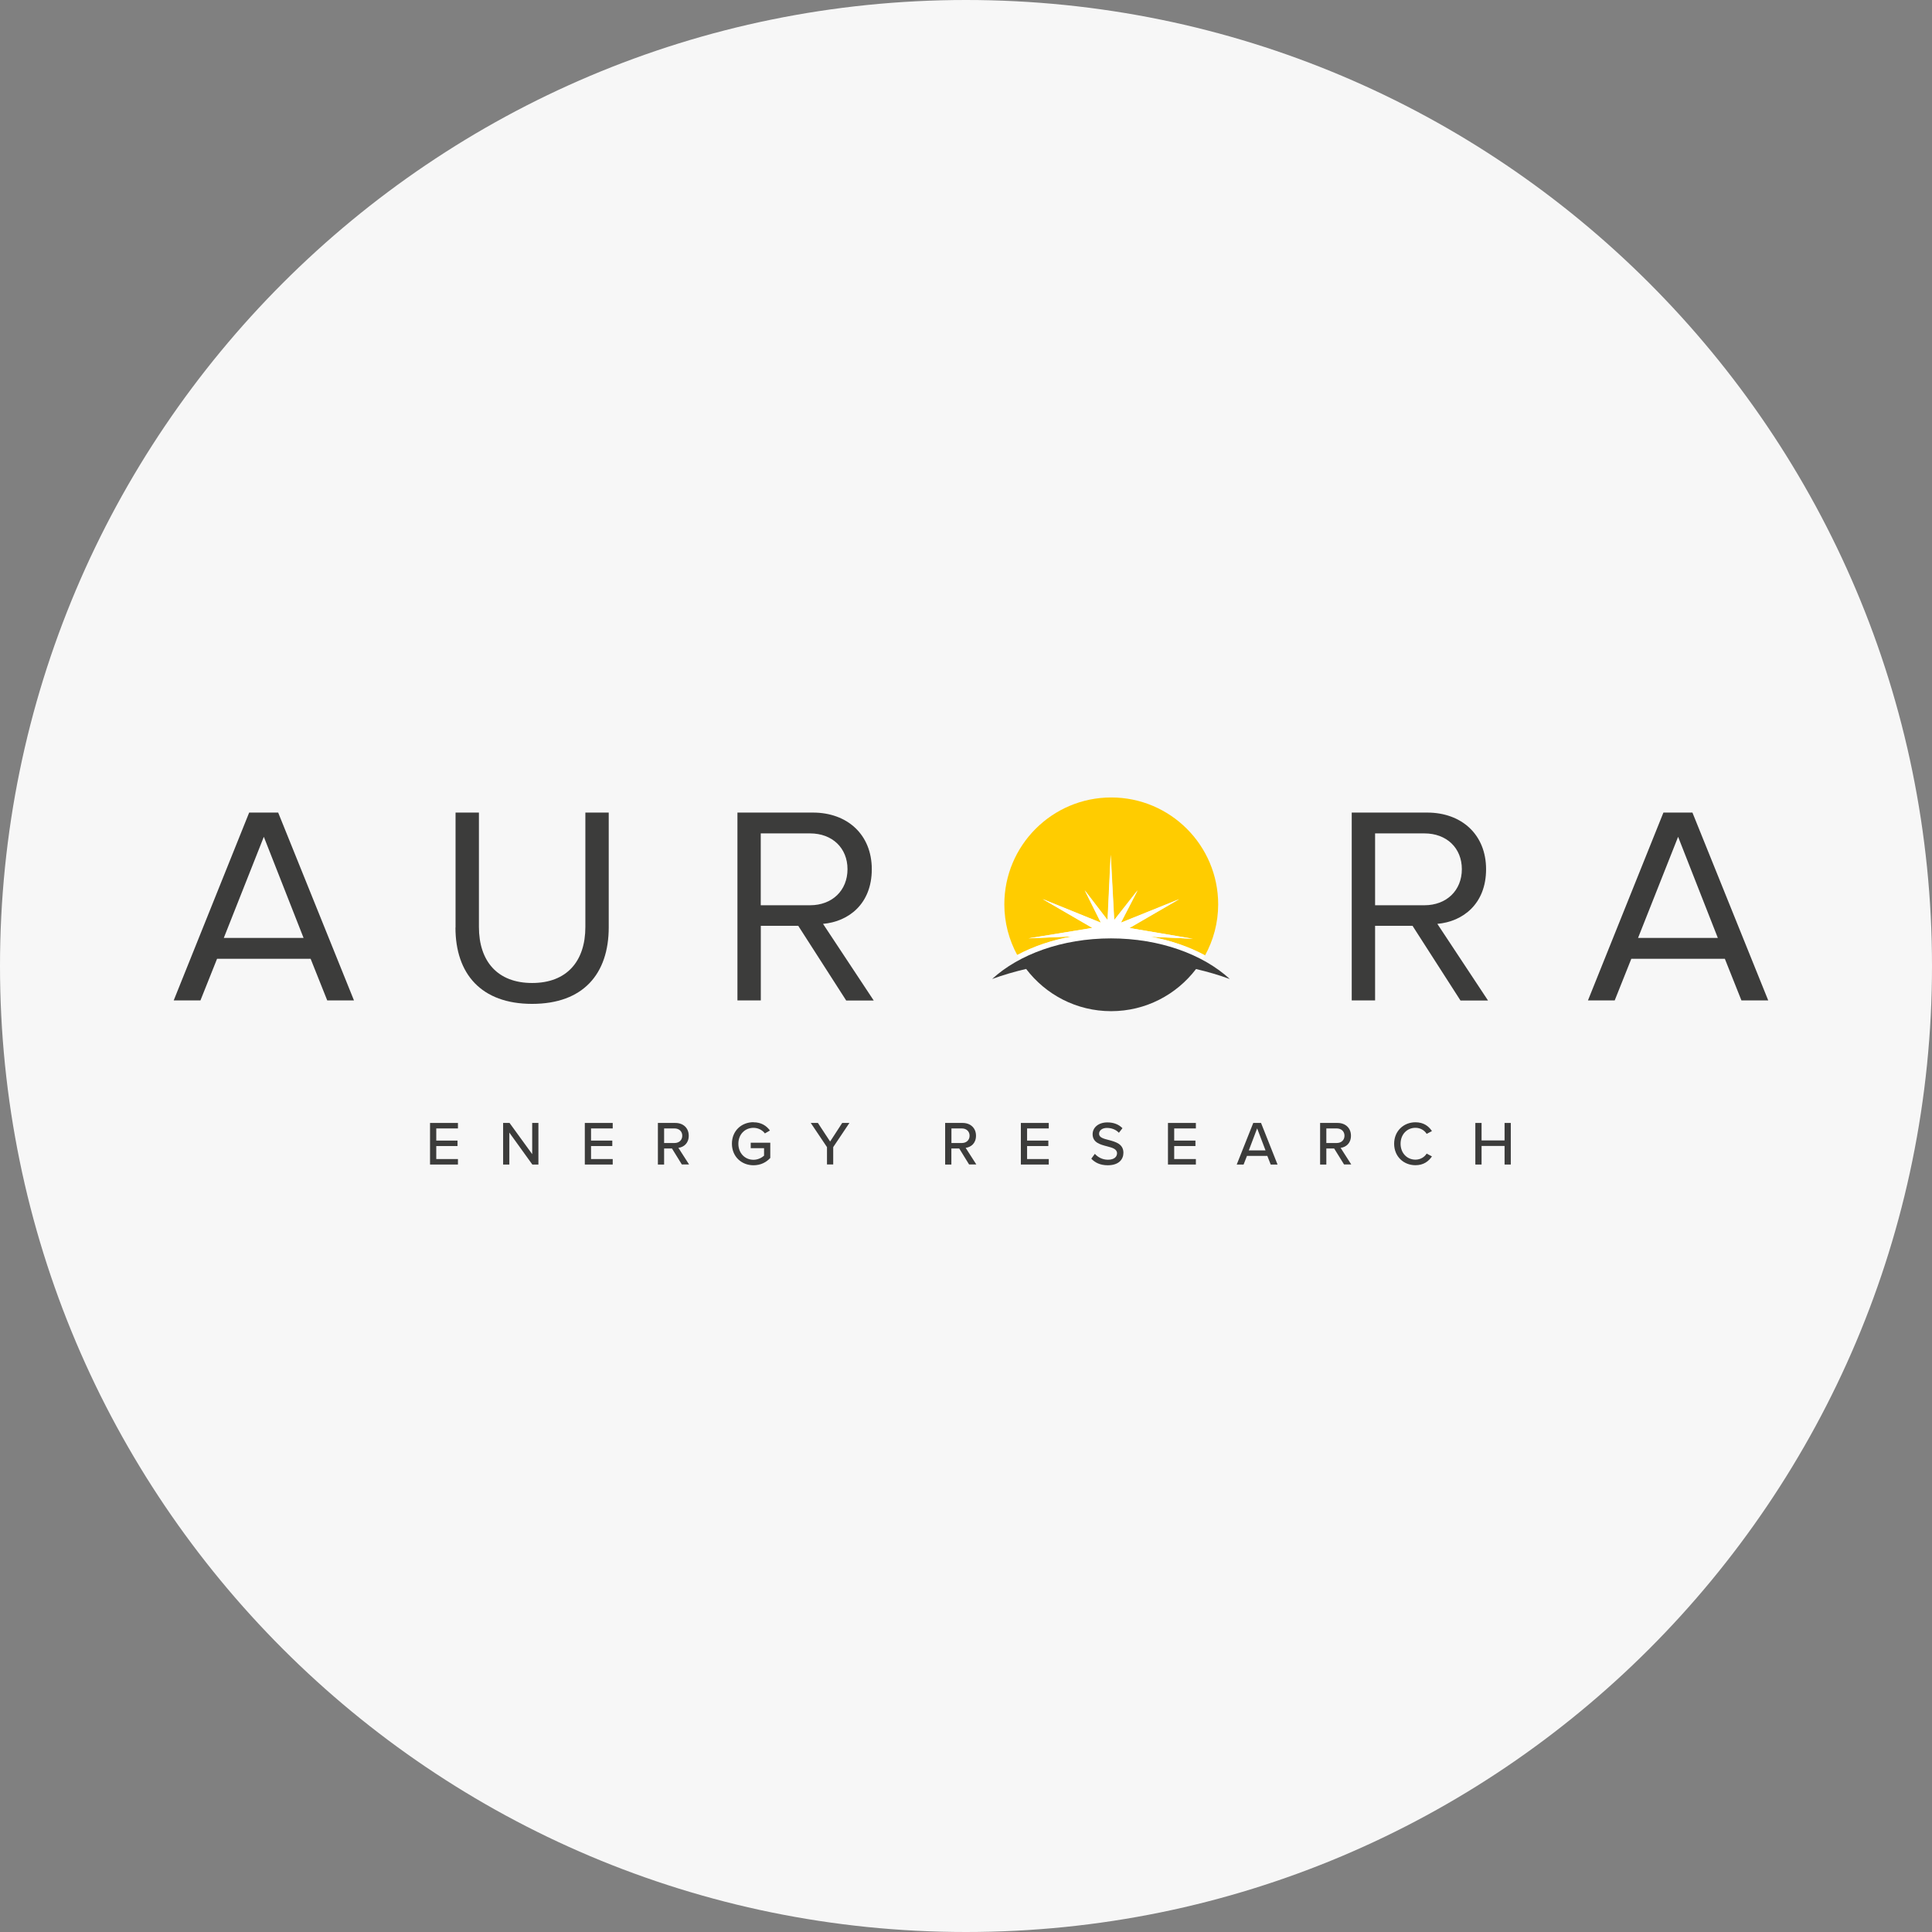 <svg width="63" height="63" viewBox="0 0 63 63" fill="none" xmlns="http://www.w3.org/2000/svg">
<rect x="0" y="0" width="63" height="63" fill="#808080" stroke="none"/>
<path d="M0 31.5C0 14.103 14.103 0 31.5 0C48.897 0 63 14.103 63 31.5C63 48.897 48.897 63 31.5 63C14.103 63 0 48.897 0 31.5Z" fill="#F7F7F7"/>
<g clip-path="url(#clip0_1414_52748)">
<path d="M10.671 32.623L10.129 31.265H7.078L6.536 32.623H5.664L8.125 26.497H9.071L11.543 32.623H10.669H10.671ZM8.603 27.287L7.298 30.584H9.899L8.603 27.287Z" fill="#3C3C3B"/>
<path d="M14.855 30.245V26.497H15.617V30.226C15.617 31.346 16.224 32.054 17.352 32.054C18.481 32.054 19.088 31.347 19.088 30.226V26.497H19.85V30.236C19.85 31.762 19.014 32.735 17.351 32.735C15.688 32.735 14.852 31.753 14.852 30.247L14.855 30.245Z" fill="#3C3C3B"/>
<path d="M27.592 32.623L26.03 30.19H24.809V32.623H24.047V26.497H26.508C27.63 26.497 28.428 27.214 28.428 28.344C28.428 29.474 27.674 30.052 26.838 30.126L28.491 32.625H27.59L27.592 32.623ZM27.636 28.343C27.636 27.653 27.141 27.176 26.415 27.176H24.807V29.519H26.415C27.141 29.519 27.636 29.032 27.636 28.343Z" fill="#3C3C3B"/>
<path d="M47.623 32.623L46.061 30.19H44.84V32.623H44.078V26.497H46.539C47.661 26.497 48.459 27.214 48.459 28.344C48.459 29.474 47.706 30.052 46.87 30.126L48.522 32.625H47.621L47.623 32.623ZM47.669 28.343C47.669 27.653 47.174 27.176 46.448 27.176H44.84V29.519H46.448C47.174 29.519 47.669 29.032 47.669 28.343Z" fill="#3C3C3B"/>
<path d="M56.786 32.623L56.245 31.265H53.195L52.653 32.623H51.781L54.242 26.497H55.188L57.66 32.623H56.786ZM54.721 27.287L53.415 30.584H56.016L54.721 27.287Z" fill="#3C3C3B"/>
<path d="M14.023 36.618H14.933V36.797H14.226V37.193H14.919V37.371H14.226V37.795H14.933V37.974H14.023V36.618Z" fill="#3C3C3B"/>
<path d="M16.609 36.933V37.974H16.406V36.618H16.616L17.354 37.635V36.618H17.557V37.974H17.359L16.609 36.933Z" fill="#3C3C3B"/>
<path d="M19.07 36.618H19.98V36.797H19.273V37.193H19.966V37.371H19.273V37.795H19.98V37.974H19.07V36.618Z" fill="#3C3C3B"/>
<path d="M21.911 37.451H21.656V37.974H21.453V36.618H22.024C22.282 36.618 22.459 36.785 22.459 37.034C22.459 37.284 22.294 37.408 22.122 37.43L22.47 37.972H22.234L21.911 37.449V37.451ZM21.997 36.797H21.656V37.272H21.997C22.143 37.272 22.248 37.177 22.248 37.034C22.248 36.892 22.143 36.797 21.997 36.797Z" fill="#3C3C3B"/>
<path d="M24.571 36.596C24.825 36.596 24.994 36.711 25.107 36.864L24.942 36.959C24.865 36.856 24.729 36.777 24.571 36.777C24.289 36.777 24.077 36.992 24.077 37.296C24.077 37.601 24.289 37.819 24.571 37.819C24.72 37.819 24.849 37.745 24.915 37.685V37.441H24.48V37.262H25.118V37.759C24.987 37.903 24.801 37.998 24.571 37.998C24.182 37.998 23.867 37.718 23.867 37.294C23.867 36.871 24.182 36.593 24.571 36.593V36.596Z" fill="#3C3C3B"/>
<path d="M26.967 37.406L26.438 36.618H26.671L27.069 37.224L27.463 36.618H27.698L27.17 37.406V37.972H26.967V37.406Z" fill="#3C3C3B"/>
<path d="M31.278 37.451H31.023V37.974H30.82V36.618H31.391C31.649 36.618 31.826 36.785 31.826 37.034C31.826 37.284 31.661 37.408 31.489 37.43L31.837 37.972H31.601L31.278 37.449V37.451ZM31.366 36.797H31.025V37.272H31.366C31.512 37.272 31.617 37.177 31.617 37.034C31.617 36.892 31.512 36.797 31.366 36.797Z" fill="#3C3C3B"/>
<path d="M33.289 36.618H34.199V36.797H33.492V37.193H34.185V37.371H33.492V37.795H34.199V37.974H33.289V36.618Z" fill="#3C3C3B"/>
<path d="M35.703 37.626C35.794 37.728 35.94 37.817 36.129 37.817C36.35 37.817 36.425 37.706 36.425 37.608C36.425 37.465 36.27 37.425 36.099 37.38C35.882 37.324 35.629 37.26 35.629 36.985C35.629 36.761 35.827 36.6 36.109 36.6C36.319 36.6 36.482 36.667 36.602 36.789L36.486 36.938C36.382 36.828 36.239 36.78 36.093 36.78C35.947 36.78 35.839 36.858 35.839 36.971C35.839 37.093 35.985 37.131 36.154 37.174C36.375 37.233 36.633 37.301 36.633 37.59C36.633 37.802 36.487 37.998 36.121 37.998C35.878 37.998 35.703 37.91 35.586 37.783L35.701 37.626H35.703Z" fill="#3C3C3B"/>
<path d="M38.086 36.618H38.996V36.797H38.289V37.193H38.982V37.371H38.289V37.795H38.996V37.974H38.086V36.618Z" fill="#3C3C3B"/>
<path d="M41.326 37.693H40.662L40.552 37.974H40.328L40.867 36.618H41.121L41.659 37.974H41.436L41.326 37.693ZM40.72 37.513H41.267L40.994 36.795L40.722 37.513H40.72Z" fill="#3C3C3B"/>
<path d="M43.504 37.451H43.25V37.974H43.047V36.618H43.618C43.876 36.618 44.053 36.785 44.053 37.034C44.053 37.284 43.888 37.408 43.716 37.43L44.063 37.972H43.828L43.504 37.449V37.451ZM43.59 36.797H43.25V37.272H43.59C43.737 37.272 43.842 37.177 43.842 37.034C43.842 36.892 43.737 36.797 43.59 36.797Z" fill="#3C3C3B"/>
<path d="M45.461 37.297C45.461 36.881 45.77 36.596 46.156 36.596C46.422 36.596 46.589 36.723 46.694 36.883L46.522 36.974C46.452 36.861 46.318 36.776 46.156 36.776C45.882 36.776 45.671 36.991 45.671 37.296C45.671 37.6 45.882 37.815 46.156 37.815C46.316 37.815 46.45 37.733 46.522 37.617L46.694 37.709C46.586 37.867 46.422 37.996 46.156 37.996C45.77 37.996 45.461 37.712 45.461 37.296V37.297Z" fill="#3C3C3B"/>
<path d="M49.062 37.368H48.312V37.974H48.109V36.618H48.312V37.188H49.062V36.618H49.265V37.974H49.062V37.368Z" fill="#3C3C3B"/>
<path d="M34.976 30.536L33.541 30.6L35.624 30.259L34.002 29.318L35.903 30.089L35.376 29.033L36.121 30.005L36.223 27.877L36.336 30.005L37.1 29.033L36.554 30.089L38.455 29.322L36.833 30.262L38.902 30.613L37.521 30.546C38.168 30.663 38.77 30.87 39.296 31.153C39.566 30.66 39.723 30.094 39.723 29.49C39.723 27.566 38.161 26.004 36.236 26.004C34.312 26.004 32.75 27.566 32.75 29.49C32.75 30.09 32.905 30.655 33.173 31.146C33.708 30.861 34.319 30.653 34.977 30.538L34.976 30.536Z" fill="#FFCC00"/>
<path d="M33.254 31.293C33.48 31.172 33.721 31.066 33.978 30.974C33.983 30.974 33.986 30.971 33.991 30.969C34.077 30.938 34.165 30.909 34.253 30.883C34.853 30.701 35.519 30.599 36.22 30.599C36.922 30.599 37.595 30.703 38.197 30.887C38.286 30.914 38.374 30.943 38.46 30.974C38.465 30.974 38.468 30.978 38.474 30.98C38.731 31.072 38.974 31.179 39.201 31.301C39.232 31.251 39.26 31.201 39.289 31.151C38.763 30.869 38.162 30.663 37.514 30.544L38.895 30.611L36.826 30.261L38.448 29.32L36.547 30.087L37.092 29.031L36.329 30.003L36.215 27.875L36.114 30.003L35.369 29.031L35.895 30.087L33.995 29.316L35.617 30.257L33.534 30.598L34.968 30.534C34.309 30.649 33.699 30.857 33.164 31.143C33.192 31.195 33.221 31.244 33.252 31.293H33.254Z" fill="white"/>
<path d="M40.102 31.924C39.228 31.121 37.818 30.6 36.227 30.6C34.636 30.6 33.227 31.121 32.352 31.924C32.696 31.797 33.069 31.688 33.461 31.596C34.097 32.431 35.1 32.973 36.232 32.973C37.364 32.973 38.364 32.433 39.001 31.599C39.389 31.69 39.758 31.798 40.1 31.924H40.102Z" fill="#3C3C3B"/>
</g>
<defs>
<clipPath id="clip0_1414_52748">
<rect width="51.997" height="12" fill="white" transform="translate(5.664 26)"/>
</clipPath>
</defs>
</svg>
